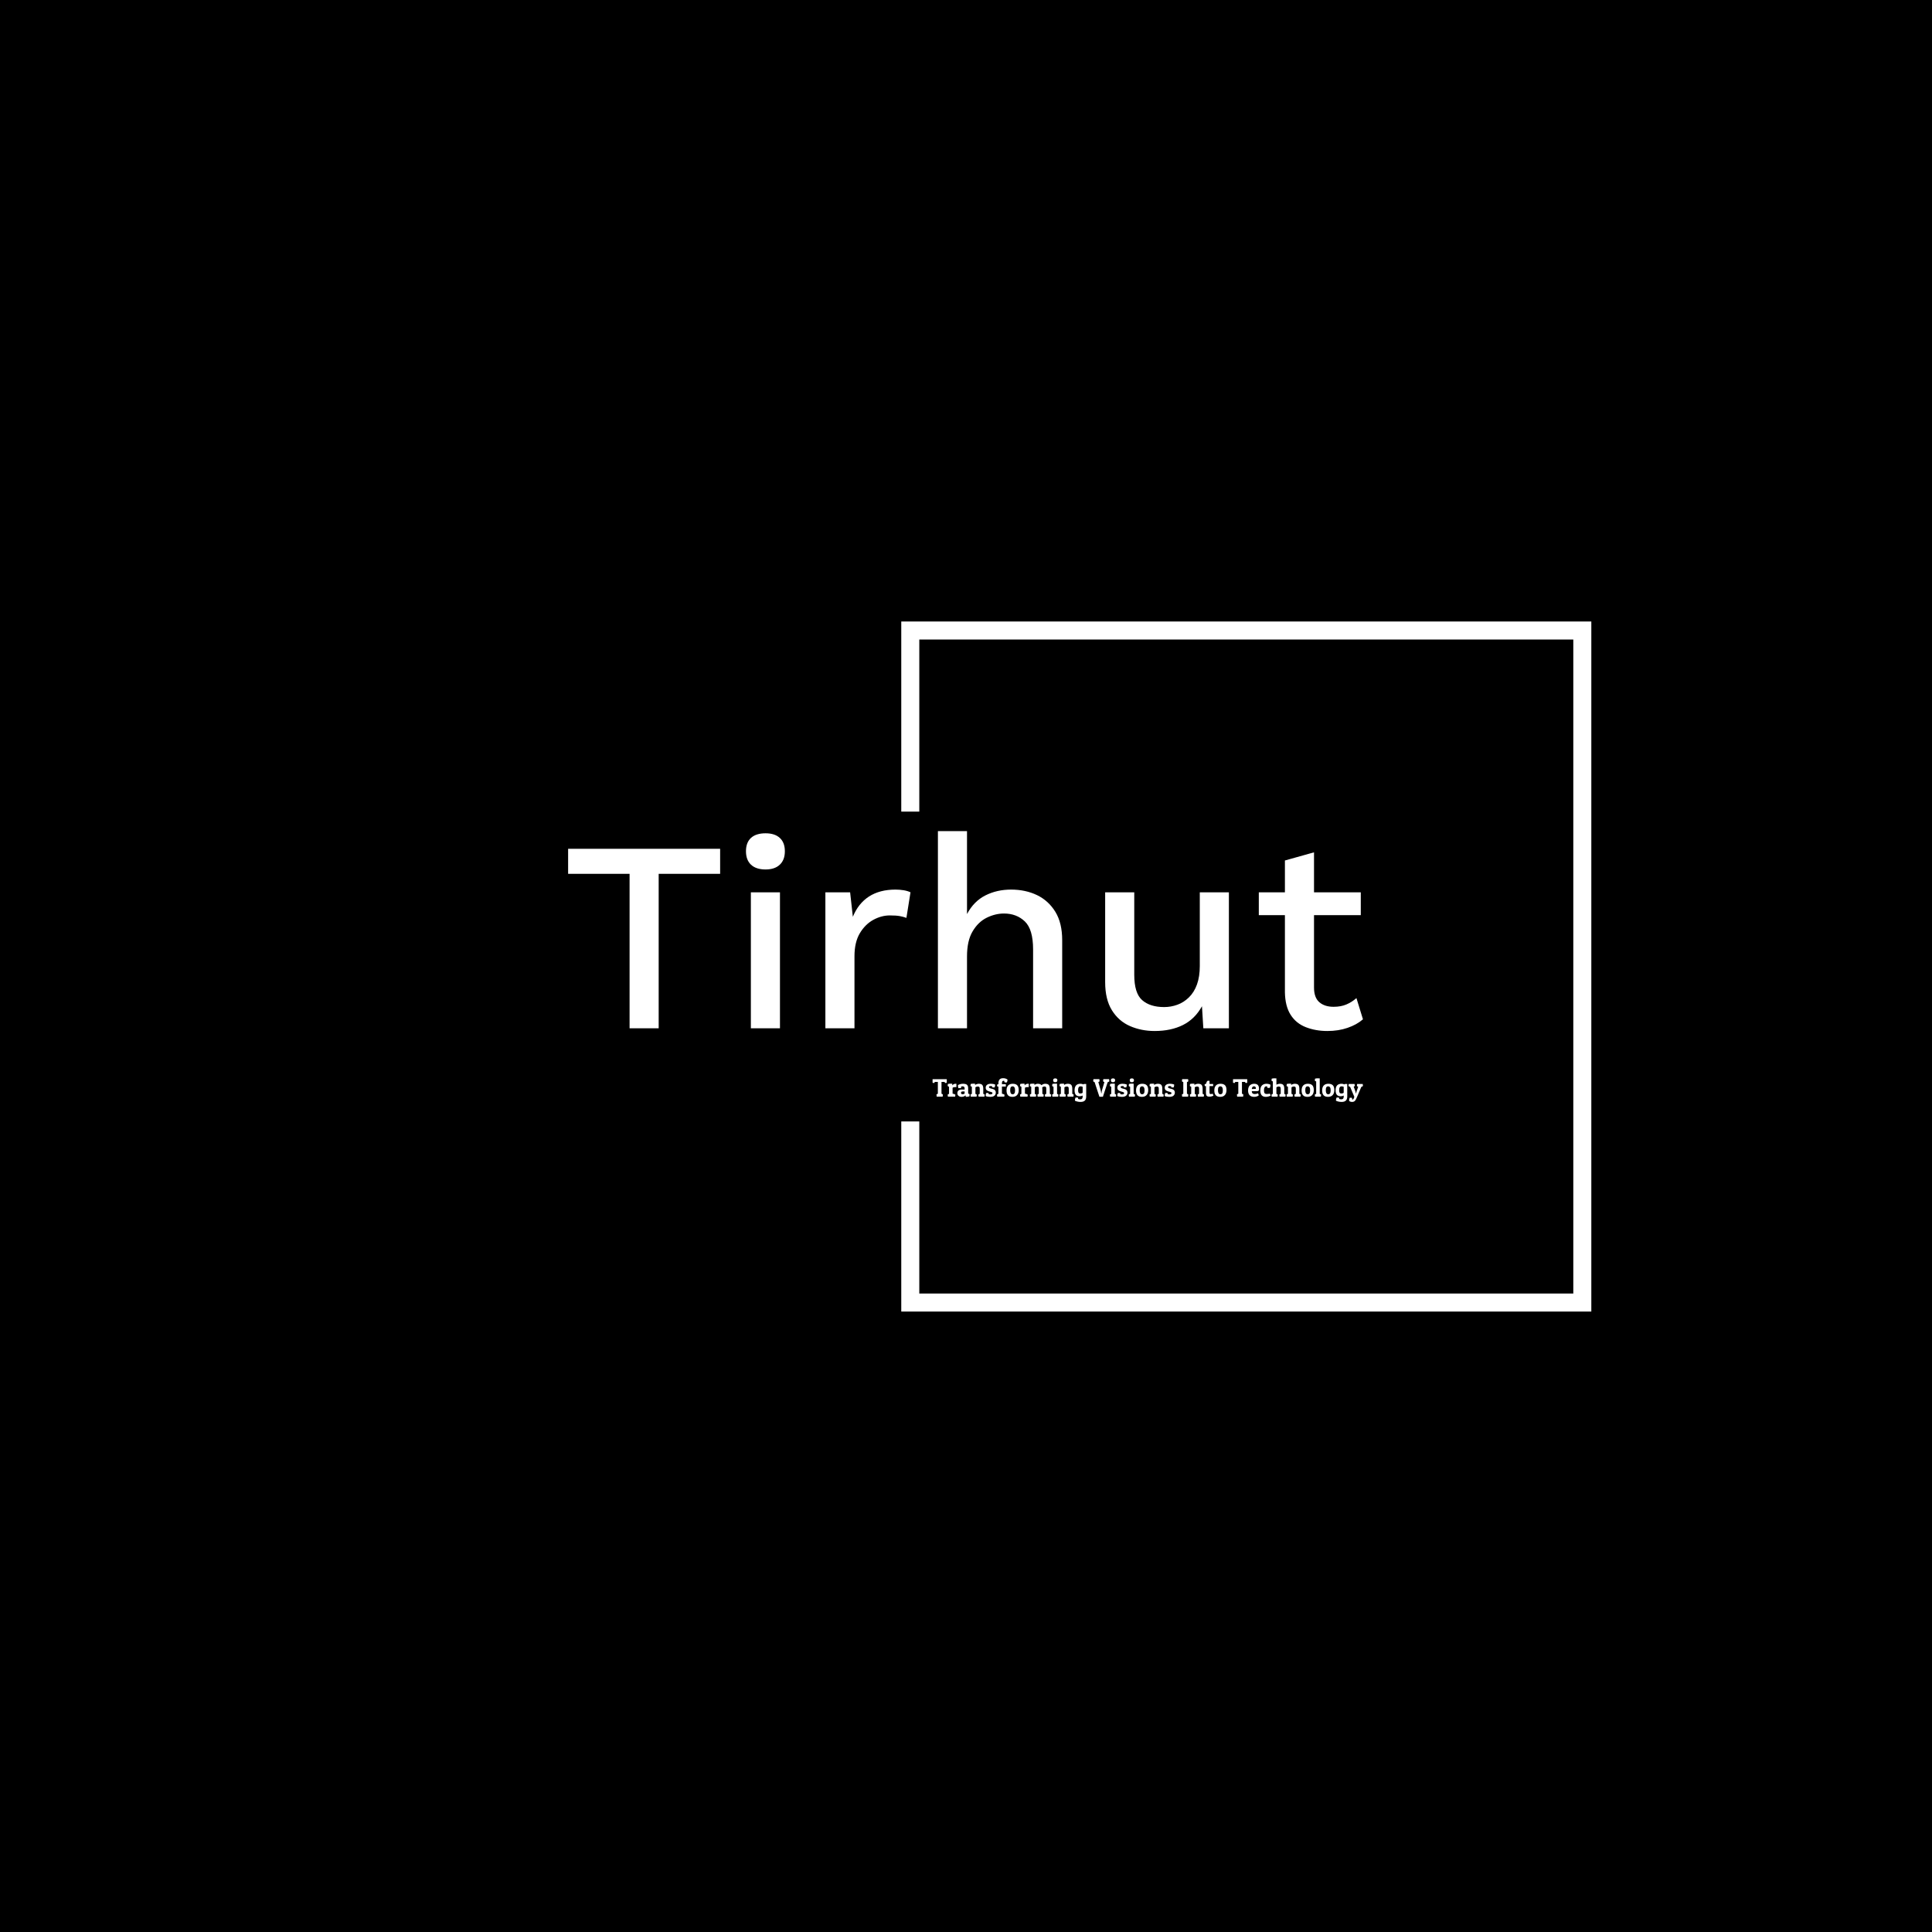 <svg xmlns="http://www.w3.org/2000/svg" version="1.1" xmlns:xlink="http://www.w3.org/1999/xlink" xmlns:svgjs="http://svgjs.dev/svgjs" width="1500" height="1500" viewBox="0 0 1500 1500"><rect width="1500" height="1500" fill="#000000"></rect><g transform="matrix(0.667,0,0,0.667,249.394,438.586)"><svg viewBox="0 0 396 247" data-background-color="#ffffff" preserveAspectRatio="xMidYMid meet" height="935" width="1500" xmlns="http://www.w3.org/2000/svg" xmlns:xlink="http://www.w3.org/1999/xlink"><g id="tight-bounds" transform="matrix(1,0,0,1,0.24,-0.1)"><svg viewBox="0 0 395.52 247.2" height="247.2" width="395.52"><g><svg></svg></g><g><svg viewBox="0 0 395.52 247.2" height="247.2" width="395.52"><g transform="matrix(1,0,0,1,75.544,81.963)"><svg viewBox="0 0 244.431 83.274" height="83.274" width="244.431"><g><svg viewBox="0 0 244.431 83.274" height="83.274" width="244.431"><g><svg viewBox="0 0 244.431 83.274" height="83.274" width="244.431"><g><svg viewBox="0 0 244.431 83.274" height="83.274" width="244.431"><g id="textblocktransform"><svg viewBox="0 0 244.431 83.274" height="83.274" width="244.431" id="textblock"><g><svg viewBox="0 0 244.431 61.463" height="61.463" width="244.431"><g transform="matrix(1,0,0,1,0,0)"><svg width="244.431" viewBox="1.5 -36.25 146.14 36.75" height="61.463" data-palette-color="#5c8eb0"><path d="M1.5-33L29.45-33 29.45-28.4 18.15-28.4 18.15 0 12.8 0 12.8-28.4 1.5-28.4 1.5-33ZM37.8-29.2L37.8-29.2Q36.05-29.2 35.12-30.08 34.2-30.95 34.2-32.55L34.2-32.55Q34.2-34.15 35.12-35 36.05-35.85 37.8-35.85L37.8-35.85Q39.5-35.85 40.42-35 41.35-34.15 41.35-32.55L41.35-32.55Q41.35-30.95 40.42-30.08 39.5-29.2 37.8-29.2ZM35.1-25L40.45-25 40.45 0 35.1 0 35.1-25ZM54.15 0L48.8 0 48.8-25 53.35-25 53.85-20.5Q54.85-22.95 56.82-24.23 58.8-25.5 61.7-25.5L61.7-25.5Q62.45-25.5 63.2-25.38 63.95-25.25 64.45-25L64.45-25 63.7-20.3Q63.15-20.5 62.47-20.63 61.8-20.75 60.65-20.75L60.65-20.75Q59.1-20.75 57.6-19.93 56.1-19.1 55.12-17.45 54.15-15.8 54.15-13.25L54.15-13.25 54.15 0ZM74.84 0L69.49 0 69.49-36.25 74.84-36.25 74.84-21Q76.09-23.35 78.22-24.43 80.34-25.5 82.94-25.5L82.94-25.5Q85.59-25.5 87.72-24.48 89.84-23.45 91.09-21.4 92.34-19.35 92.34-16.2L92.34-16.2 92.34 0 86.99 0 86.99-14.5Q86.99-18.2 85.47-19.65 83.94-21.1 81.64-21.1L81.64-21.1Q80.04-21.1 78.47-20.33 76.89-19.55 75.87-17.82 74.84-16.1 74.84-13.2L74.84-13.2 74.84 0ZM109.34 0.5L109.34 0.5Q106.89 0.5 104.82-0.4 102.74-1.3 101.49-3.3 100.24-5.3 100.24-8.5L100.24-8.5 100.24-25 105.59-25 105.59-9.85Q105.59-6.45 107.04-5.18 108.49-3.9 111.09-3.9L111.09-3.9Q112.34-3.9 113.52-4.33 114.69-4.75 115.64-5.68 116.59-6.6 117.12-8.05 117.64-9.5 117.64-11.45L117.64-11.45 117.64-25 122.99-25 122.99 0 118.29 0 118.04-4.05Q116.74-1.7 114.54-0.6 112.34 0.5 109.34 0.5ZM133.29-30.85L138.64-32.35 138.64-7.5Q138.64-5.65 139.61-4.8 140.59-3.95 142.24-3.95L142.24-3.95Q143.59-3.95 144.59-4.38 145.59-4.8 146.44-5.55L146.44-5.55 147.64-1.65Q146.49-0.65 144.81-0.08 143.14 0.5 141.09 0.5L141.09 0.5Q138.94 0.5 137.14-0.2 135.34-0.9 134.34-2.48 133.34-4.05 133.29-6.6L133.29-6.6 133.29-30.85ZM128.49-25L147.24-25 147.24-20.8 128.49-20.8 128.49-25Z" opacity="1" transform="matrix(1,0,0,1,0,0)" fill="#ffffff" class="wordmark-text-0" data-fill-palette-color="primary" id="text-0"></path></svg></g></svg></g><g transform="matrix(1,0,0,1,112.072,75.973)"><svg viewBox="0 0 132.36 7.301" height="7.301" width="132.36"><g transform="matrix(1,0,0,1,0,0)"><svg width="132.36" viewBox="0.4 -36.4 848.36 46.8" height="7.301" data-palette-color="#69391c"><path d="M0.4-34.45L28.4-34.45 28.4-27.3 25.25-26.9Q24.6-27.4 24-29L24-29 18-29 18-5.8Q20-5 20.75-4.15L20.75-4.15 20.25 0 8.55 0 8.05-4.15Q8.7-5 10.8-5.8L10.8-5.8 10.8-29 4.8-29Q4.2-27.4 3.55-26.9L3.55-26.9 0.4-27.3 0.4-34.45ZM45.1-18.85L45.1-18.85Q41.3-18.85 39.85-17.4L39.85-17.4 39.85-5.95Q43.9-5.2 45.4-3.85L45.4-3.85 44.9 0 30.6 0 30.1-3.85Q30.8-4.8 32.85-5.55L32.85-5.55 32.85-19.45Q31.1-20.05 30.1-21.15L30.1-21.15 30.6-25Q33.35-25.6 35.55-25.6 37.75-25.6 39.2-25.5L39.2-25.5 39.2-22.35Q40.35-23.7 42.15-24.58 43.95-25.45 45.42-25.45 46.9-25.45 47.45-25.2L47.45-25.2 47.3-18.7Q46.3-18.85 45.1-18.85ZM50.5-21.3L50.5-21.3Q50.5-22.05 50.55-22.9L50.55-22.9Q55.2-25.4 60.55-25.4 65.9-25.4 68.22-23.38 70.55-21.35 70.55-16.65L70.55-16.65 70.55-6Q72.3-5.65 73.3-5.15L73.3-5.15 73.3-0.8Q70.75 0.4 66 0.4L66 0.4Q65.5-0.9 65.15-2.75L65.15-2.75Q63 0.4 57.35 0.4L57.35 0.4Q54 0.4 51.62-1.55 49.25-3.5 49.25-6.85 49.25-10.2 51.47-12.13 53.7-14.05 58.1-14.05L58.1-14.05 63.55-14.05 63.55-16.45Q63.55-20.35 59.4-20.35L59.4-20.35Q57.85-20.35 56.85-20.05L56.85-20.05Q56.75-17.95 56.25-16.8L56.25-16.8 51.35-16.8Q50.5-18.55 50.5-21.3ZM59.5-4.7L59.5-4.7Q62.05-4.7 63.55-6.2L63.55-6.2 63.55-10.3 60.05-10.3Q56.45-10.3 56.45-7.55L56.45-7.55Q56.45-6.3 57.22-5.5 58-4.7 59.5-4.7ZM75.09-21.15L75.59-25Q78.34-25.6 80.54-25.6 82.74-25.6 84.19-25.5L84.19-25.5 84.19-23Q85.44-24.05 87.52-24.73 89.59-25.4 91.49-25.4L91.49-25.4Q96.39-25.4 98.37-23.1 100.34-20.8 100.34-15.15L100.34-15.15 100.34-5.55Q102.29-4.8 103.09-3.85L103.09-3.85 102.59 0 91.09 0 90.59-3.85Q91.29-4.8 93.34-5.55L93.34-5.55 93.34-15.45Q93.34-18.15 92.47-19.07 91.59-20 89.34-20 87.09-20 84.84-18.4L84.84-18.4 84.84-5.55Q86.79-4.8 87.59-3.85L87.59-3.85 87.09 0 75.59 0 75.09-3.85Q75.79-4.8 77.84-5.55L77.84-5.55 77.84-19.45Q76.09-20.05 75.09-21.15L75.09-21.15ZM114.84-20.9L114.84-20.9Q111.54-20.9 111.54-18.95L111.54-18.95Q111.54-17.1 114.99-16.2L114.99-16.2 118.94-15.15Q125.04-13.55 125.04-8.1L125.04-8.1Q125.04-4.35 122.42-1.98 119.79 0.4 114.07 0.4 108.34 0.4 105.14-1.2L105.14-1.2Q105.09-1.75 105.09-2.3L105.09-2.3Q105.09-5.05 106.19-7.25L106.19-7.25 110.34-7.25Q110.99-6.05 111.19-4.75L111.19-4.75Q112.19-4.45 114.04-4.45L114.04-4.45Q118.44-4.45 118.44-6.95L118.44-6.95Q118.44-7.75 117.84-8.28 117.24-8.8 115.49-9.3L115.49-9.3 111.54-10.45Q108.49-11.3 106.79-12.98 105.09-14.65 105.09-17.93 105.09-21.2 107.74-23.3 110.39-25.4 115.32-25.4 120.24-25.4 123.64-23.95L123.64-23.95Q123.69-23.45 123.69-22.95L123.69-22.95Q123.69-20.35 122.59-18.15L122.59-18.15 118.49-18.15Q117.84-19.3 117.64-20.55L117.64-20.55Q116.24-20.9 114.84-20.9ZM130.14-24.55L130.14-25.95Q130.14-31.15 132.39-33.77 134.64-36.4 139.54-36.4 144.44-36.4 148.04-33.75L148.04-33.75Q148.09-33.4 148.09-32.73 148.09-32.05 147.74-30.5 147.39-28.95 146.79-28L146.79-28 142.59-28Q141.69-29.7 141.64-31.2L141.64-31.2Q141.04-31.3 140.64-31.3L140.64-31.3Q138.74-31.3 137.94-30.25 137.14-29.2 137.14-26.45L137.14-26.45 137.14-24.55 144.79-24.55 144.79-19.95 137.14-19.95 137.14-5.8Q140.89-5.05 142.24-3.85L142.24-3.85 141.74 0 127.89 0 127.39-3.85Q128.09-4.8 130.14-5.55L130.14-5.55 130.14-19.95 127.94-19.95 127.39-23.4Q128.49-24.4 130.14-24.55L130.14-24.55ZM157.81 0.4Q151.89 0.4 149.04-2.75 146.19-5.9 146.19-12.28 146.19-18.65 149.36-22.03 152.54-25.4 158.49-25.4 164.44-25.4 167.31-22.4 170.19-19.4 170.19-13.03 170.19-6.65 166.96-3.13 163.74 0.4 157.81 0.4ZM153.39-12.7L153.39-12.7Q153.39-4.7 158.19-4.7L158.19-4.7Q160.64-4.7 161.81-6.53 162.99-8.35 162.99-12.5L162.99-12.5Q162.99-20.3 158.09-20.3L158.09-20.3Q155.69-20.3 154.54-18.57 153.39-16.85 153.39-12.7ZM187.73-18.85L187.73-18.85Q183.93-18.85 182.48-17.4L182.48-17.4 182.48-5.95Q186.53-5.2 188.03-3.85L188.03-3.85 187.53 0 173.23 0 172.73-3.85Q173.43-4.8 175.48-5.55L175.48-5.55 175.48-19.45Q173.73-20.05 172.73-21.15L172.73-21.15 173.23-25Q175.98-25.6 178.18-25.6 180.38-25.6 181.83-25.5L181.83-25.5 181.83-22.35Q182.98-23.7 184.78-24.58 186.58-25.45 188.06-25.45 189.53-25.45 190.08-25.2L190.08-25.2 189.93-18.7Q188.93-18.85 187.73-18.85ZM192.13-21.15L192.63-25Q195.38-25.6 197.58-25.6 199.78-25.6 201.23-25.5L201.23-25.5 201.23-23Q202.43-24 204.23-24.7 206.03-25.4 207.48-25.4L207.48-25.4Q213.18-25.4 215.08-22.55L215.08-22.55Q216.33-23.75 218.38-24.58 220.43-25.4 222.18-25.4L222.18-25.4Q227.68-25.4 229.58-22.93 231.48-20.45 231.48-13.65L231.48-13.65 231.48-5.55Q233.43-4.8 234.23-3.85L234.23-3.85 233.73 0 222.23 0 221.73-3.85Q222.43-4.8 224.48-5.55L224.48-5.55 224.48-15.45Q224.48-18.2 223.73-19.1 222.98-20 220.76-20 218.53-20 216.53-18.35L216.53-18.35Q216.78-16.65 216.78-13.65L216.78-13.65 216.78-5.55Q218.73-4.8 219.53-3.85L219.53-3.85 219.03 0 207.53 0 207.03-3.85Q207.73-4.8 209.78-5.55L209.78-5.55 209.78-15.45Q209.78-18.2 209.03-19.1 208.28-20 206.08-20 203.88-20 201.88-18.4L201.88-18.4 201.88-5.55Q203.83-4.8 204.63-3.85L204.63-3.85 204.13 0 192.63 0 192.13-3.85Q192.83-4.8 194.88-5.55L194.88-5.55 194.88-19.45Q193.13-20.05 192.13-21.15L192.13-21.15ZM236.03-21.15L236.53-25Q239.33-25.65 241.73-25.65 244.13-25.65 245.78-25.5L245.78-25.5 245.78-5.55Q247.73-4.8 248.53-3.85L248.53-3.85 248.03 0 236.53 0 236.03-3.85Q236.73-4.8 238.78-5.55L238.78-5.55 238.78-19.45Q237.03-20.05 236.03-21.15L236.03-21.15ZM242.2-28.45Q238.03-28.45 238.03-32.23 238.03-36 242.2-36 246.38-36 246.38-32.23 246.38-28.45 242.2-28.45ZM250.53-21.15L251.03-25Q253.78-25.6 255.98-25.6 258.18-25.6 259.63-25.5L259.63-25.5 259.63-23Q260.88-24.05 262.95-24.73 265.03-25.4 266.93-25.4L266.93-25.4Q271.83-25.4 273.8-23.1 275.78-20.8 275.78-15.15L275.78-15.15 275.78-5.55Q277.73-4.8 278.53-3.85L278.53-3.85 278.03 0 266.53 0 266.03-3.85Q266.73-4.8 268.78-5.55L268.78-5.55 268.78-15.45Q268.78-18.15 267.9-19.07 267.03-20 264.78-20 262.53-20 260.28-18.4L260.28-18.4 260.28-5.55Q262.23-4.8 263.03-3.85L263.03-3.85 262.53 0 251.03 0 250.53-3.85Q251.23-4.8 253.28-5.55L253.28-5.55 253.28-19.45Q251.53-20.05 250.53-21.15L250.53-21.15ZM291.77 5.3L291.77 5.3Q296.22 5.3 296.22-0.05L296.22-0.05 296.22-2.25Q293.77-0.75 290.07-0.75L290.07-0.75Q285.37-0.75 282.85-3.5 280.32-6.25 280.32-12.65L280.32-12.65Q280.32-25.4 292.02-25.4L292.02-25.4Q295.02-25.4 297.62-24.1L297.62-24.1Q298.12-25 299.12-25L299.12-25 303.22-25 303.22-0.4Q303.22 5.1 300.5 7.75 297.77 10.4 292.07 10.4L292.07 10.4Q289.07 10.4 285.87 9.7 282.67 9 281.02 7.95L281.02 7.95Q280.97 7.5 280.97 7.05L280.97 7.05Q280.97 4.3 282.27 1.75L282.27 1.75 286.67 1.75Q287.22 2.8 287.47 4.55L287.47 4.55Q289.37 5.3 291.77 5.3ZM287.22-12.95Q287.22-9.2 288.25-7.7 289.27-6.2 291.75-6.2 294.22-6.2 296.22-7.6L296.22-7.6 296.22-19.45Q294.22-20.3 291.87-20.3L291.87-20.3Q287.22-20.3 287.22-12.95L287.22-12.95ZM336.12 0.25L329.27 0.25 319.77-28.65Q317.62-29.45 316.97-30.35L316.97-30.35 317.47-34.5 329.17-34.5 329.67-30.35Q328.97-29.4 327.12-28.75L327.12-28.75 331.37-13.95Q332.42-10.5 332.67-7.6L332.67-7.6 332.72-6.75 333.42-6.75Q333.47-9.8 334.67-13.85L334.67-13.85 339.12-28.7Q337.22-29.35 336.47-30.35L336.47-30.35 336.97-34.5 348.37-34.5 348.87-30.35Q347.97-29.25 345.52-28.45L345.52-28.45 336.12 0.25ZM349.87-21.15L350.37-25Q353.17-25.65 355.57-25.65 357.97-25.65 359.62-25.5L359.62-25.5 359.62-5.55Q361.57-4.8 362.37-3.85L362.37-3.85 361.87 0 350.37 0 349.87-3.85Q350.57-4.8 352.62-5.55L352.62-5.55 352.62-19.45Q350.87-20.05 349.87-21.15L349.87-21.15ZM356.04-28.45Q351.87-28.45 351.87-32.23 351.87-36 356.04-36 360.22-36 360.22-32.23 360.22-28.45 356.04-28.45ZM374.36-20.9L374.36-20.9Q371.06-20.9 371.06-18.95L371.06-18.95Q371.06-17.1 374.51-16.2L374.51-16.2 378.46-15.15Q384.56-13.55 384.56-8.1L384.56-8.1Q384.56-4.35 381.94-1.98 379.31 0.4 373.59 0.4 367.86 0.4 364.66-1.2L364.66-1.2Q364.61-1.75 364.61-2.3L364.61-2.3Q364.61-5.05 365.71-7.25L365.71-7.25 369.86-7.25Q370.51-6.05 370.71-4.75L370.71-4.75Q371.71-4.45 373.56-4.45L373.56-4.45Q377.96-4.45 377.96-6.95L377.96-6.95Q377.96-7.75 377.36-8.28 376.76-8.8 375.01-9.3L375.01-9.3 371.06-10.45Q368.01-11.3 366.31-12.98 364.61-14.65 364.61-17.93 364.61-21.2 367.26-23.3 369.91-25.4 374.84-25.4 379.76-25.4 383.16-23.95L383.16-23.95Q383.21-23.45 383.21-22.95L383.21-22.95Q383.21-20.35 382.11-18.15L382.11-18.15 378.01-18.15Q377.36-19.3 377.16-20.55L377.16-20.55Q375.76-20.9 374.36-20.9ZM387.01-21.15L387.51-25Q390.31-25.65 392.71-25.65 395.11-25.65 396.76-25.5L396.76-25.5 396.76-5.55Q398.71-4.8 399.51-3.85L399.51-3.85 399.01 0 387.51 0 387.01-3.85Q387.71-4.8 389.76-5.55L389.76-5.55 389.76-19.45Q388.01-20.05 387.01-21.15L387.01-21.15ZM393.19-28.45Q389.01-28.45 389.01-32.23 389.01-36 393.19-36 397.36-36 397.36-32.23 397.36-28.45 393.19-28.45ZM413.08 0.4Q407.16 0.4 404.31-2.75 401.46-5.9 401.46-12.28 401.46-18.65 404.63-22.03 407.81-25.4 413.76-25.4 419.71-25.4 422.58-22.4 425.46-19.4 425.46-13.03 425.46-6.65 422.23-3.13 419.01 0.4 413.08 0.4ZM408.66-12.7L408.66-12.7Q408.66-4.7 413.46-4.7L413.46-4.7Q415.91-4.7 417.08-6.53 418.26-8.35 418.26-12.5L418.26-12.5Q418.26-20.3 413.36-20.3L413.36-20.3Q410.96-20.3 409.81-18.57 408.66-16.85 408.66-12.7ZM428.01-21.15L428.51-25Q431.26-25.6 433.46-25.6 435.66-25.6 437.11-25.5L437.11-25.5 437.11-23Q438.36-24.05 440.43-24.73 442.51-25.4 444.41-25.4L444.41-25.4Q449.31-25.4 451.28-23.1 453.26-20.8 453.26-15.15L453.26-15.15 453.26-5.55Q455.21-4.8 456.01-3.85L456.01-3.85 455.51 0 444.01 0 443.51-3.85Q444.21-4.8 446.26-5.55L446.26-5.55 446.26-15.45Q446.26-18.15 445.38-19.07 444.51-20 442.26-20 440.01-20 437.76-18.4L437.76-18.4 437.76-5.55Q439.71-4.8 440.51-3.85L440.51-3.85 440.01 0 428.51 0 428.01-3.85Q428.71-4.8 430.76-5.55L430.76-5.55 430.76-19.45Q429.01-20.05 428.01-21.15L428.01-21.15ZM467.75-20.9L467.75-20.9Q464.45-20.9 464.45-18.95L464.45-18.95Q464.45-17.1 467.9-16.2L467.9-16.2 471.85-15.15Q477.95-13.55 477.95-8.1L477.95-8.1Q477.95-4.35 475.33-1.98 472.7 0.4 466.98 0.4 461.25 0.4 458.05-1.2L458.05-1.2Q458-1.75 458-2.3L458-2.3Q458-5.05 459.1-7.25L459.1-7.25 463.25-7.25Q463.9-6.05 464.1-4.75L464.1-4.75Q465.1-4.45 466.95-4.45L466.95-4.45Q471.35-4.45 471.35-6.95L471.35-6.95Q471.35-7.75 470.75-8.28 470.15-8.8 468.4-9.3L468.4-9.3 464.45-10.45Q461.4-11.3 459.7-12.98 458-14.65 458-17.93 458-21.2 460.65-23.3 463.3-25.4 468.23-25.4 473.15-25.4 476.55-23.95L476.55-23.95Q476.6-23.45 476.6-22.95L476.6-22.95Q476.6-20.35 475.5-18.15L475.5-18.15 471.4-18.15Q470.75-19.3 470.55-20.55L470.55-20.55Q469.15-20.9 467.75-20.9ZM492.35-34.5L504.05-34.5 504.55-30.35Q503.75-29.4 501.8-28.65L501.8-28.65 501.8-5.8Q503.8-5 504.55-4.15L504.55-4.15 504.05 0 492.35 0 491.85-4.15Q492.5-5 494.6-5.8L494.6-5.8 494.6-28.65Q492.55-29.4 491.85-30.35L491.85-30.35 492.35-34.5ZM507.45-21.15L507.95-25Q510.7-25.6 512.9-25.6 515.1-25.6 516.55-25.5L516.55-25.5 516.55-23Q517.8-24.05 519.87-24.73 521.95-25.4 523.85-25.4L523.85-25.4Q528.75-25.4 530.72-23.1 532.7-20.8 532.7-15.15L532.7-15.15 532.7-5.55Q534.65-4.8 535.45-3.85L535.45-3.85 534.95 0 523.45 0 522.95-3.85Q523.65-4.8 525.7-5.55L525.7-5.55 525.7-15.45Q525.7-18.15 524.82-19.07 523.95-20 521.7-20 519.45-20 517.2-18.4L517.2-18.4 517.2-5.55Q519.15-4.8 519.95-3.85L519.95-3.85 519.45 0 507.95 0 507.45-3.85Q508.15-4.8 510.2-5.55L510.2-5.55 510.2-19.45Q508.45-20.05 507.45-21.15L507.45-21.15ZM542.64-31.3L546.29-31.3 546.29-25 553.44-25 553.44-20.8 546.29-20.8 546.29-8.15Q546.29-6.55 546.74-5.83 547.19-5.1 548.89-5.1 550.59-5.1 552.54-5.85L552.54-5.85 554.04-1.95Q550.19 0 546.17 0 542.14 0 540.72-1.73 539.29-3.45 539.29-6.75L539.29-6.75 539.29-20.8 537.04-20.8 536.49-23.85Q537.29-24.8 539.79-25.75L539.79-25.75Q540.39-29.85 542.64-31.3L542.64-31.3ZM567.37 0.4Q561.44 0.4 558.59-2.75 555.74-5.9 555.74-12.28 555.74-18.65 558.91-22.03 562.09-25.4 568.04-25.4 573.99-25.4 576.87-22.4 579.74-19.4 579.74-13.03 579.74-6.65 576.51-3.13 573.29 0.4 567.37 0.4ZM562.94-12.7L562.94-12.7Q562.94-4.7 567.74-4.7L567.74-4.7Q570.19-4.7 571.37-6.53 572.54-8.35 572.54-12.5L572.54-12.5Q572.54-20.3 567.64-20.3L567.64-20.3Q565.24-20.3 564.09-18.57 562.94-16.85 562.94-12.7ZM592.63-34.45L620.63-34.45 620.63-27.3 617.48-26.9Q616.83-27.4 616.23-29L616.23-29 610.23-29 610.23-5.8Q612.23-5 612.98-4.15L612.98-4.15 612.48 0 600.78 0 600.28-4.15Q600.93-5 603.03-5.8L603.03-5.8 603.03-29 597.03-29Q596.43-27.4 595.78-26.9L595.78-26.9 592.63-27.3 592.63-34.45ZM634.33 0.4L634.33 0.4Q628.33 0.4 625.31-2.8 622.28-6 622.28-12.1L622.28-12.1Q622.28-15.8 623.33-18.48 624.38-21.15 626.18-22.6L626.18-22.6Q629.68-25.4 634.33-25.4 638.98-25.4 641.46-23.03 643.93-20.65 643.93-14.5L643.93-14.5Q643.93-10.9 640.38-10.9L640.38-10.9 629.53-10.9Q629.73-7.75 631.16-6.45 632.58-5.15 635.68-5.15L635.68-5.15Q637.38-5.15 638.93-5.55 640.48-5.95 641.18-6.35L641.18-6.35 641.88-6.75 643.38-2.75Q643.08-2.4 642.51-1.88 641.93-1.35 639.61-0.48 637.28 0.4 634.33 0.4ZM629.58-15.05L637.48-15.35Q637.58-16.05 637.58-17.05 637.58-18.05 636.78-19.18 635.98-20.3 634.01-20.3 632.03-20.3 630.98-19.1 629.93-17.9 629.58-15.05L629.58-15.05ZM658.23-20.3L658.23-20.3Q653.63-20.3 653.63-12.4L653.63-12.4Q653.63-8.4 654.9-6.83 656.18-5.25 658.58-5.25L658.58-5.25Q662.38-5.25 665.28-5.95L665.28-5.95 666.78-2.1Q665.18-1.05 662.48-0.33 659.78 0.4 657.23 0.4L657.23 0.4Q646.43 0.4 646.43-12.1L646.43-12.1Q646.43-19.4 650.18-22.6L650.18-22.6Q653.53-25.4 658.33-25.4 663.13-25.4 666.33-23.6L666.33-23.6Q666.38-23.1 666.38-22.65L666.38-22.65Q666.38-19.8 665.08-17.25L665.08-17.25 660.68-17.25Q659.98-18.5 659.83-20.25L659.83-20.25Q659.23-20.3 658.23-20.3ZM668.38-31.65L668.88-35.5Q671.68-36.15 674.08-36.15 676.48-36.15 678.13-36L678.13-36 678.13-23.5Q679.33-24.3 681.33-24.85 683.33-25.4 684.88-25.4L684.88-25.4Q689.83-25.4 691.73-23 693.63-20.6 693.63-15.7L693.63-15.7 693.63-5.55Q695.58-4.8 696.38-3.85L696.38-3.85 695.88 0 684.38 0 683.88-3.85Q684.58-4.8 686.63-5.55L686.63-5.55 686.63-15.45Q686.63-18.15 685.75-19.07 684.88-20 682.58-20 680.28-20 678.13-18.4L678.13-18.4 678.13-5.55Q680.08-4.8 680.88-3.85L680.88-3.85 680.38 0 668.88 0 668.38-3.85Q669.08-4.8 671.13-5.55L671.13-5.55 671.13-29.95Q669.38-30.55 668.38-31.65L668.38-31.65ZM698.12-21.15L698.62-25Q701.37-25.6 703.57-25.6 705.77-25.6 707.22-25.5L707.22-25.5 707.22-23Q708.47-24.05 710.55-24.73 712.62-25.4 714.52-25.4L714.52-25.4Q719.42-25.4 721.4-23.1 723.37-20.8 723.37-15.15L723.37-15.15 723.37-5.55Q725.32-4.8 726.12-3.85L726.12-3.85 725.62 0 714.12 0 713.62-3.85Q714.32-4.8 716.37-5.55L716.37-5.55 716.37-15.45Q716.37-18.15 715.5-19.07 714.62-20 712.37-20 710.12-20 707.87-18.4L707.87-18.4 707.87-5.55Q709.82-4.8 710.62-3.85L710.62-3.85 710.12 0 698.62 0 698.12-3.85Q698.82-4.8 700.87-5.55L700.87-5.55 700.87-19.45Q699.12-20.05 698.12-21.15L698.12-21.15ZM739.45 0.4Q733.52 0.4 730.67-2.75 727.82-5.9 727.82-12.28 727.82-18.65 731-22.03 734.17-25.4 740.12-25.4 746.07-25.4 748.95-22.4 751.82-19.4 751.82-13.03 751.82-6.65 748.6-3.13 745.37 0.4 739.45 0.4ZM735.02-12.7L735.02-12.7Q735.02-4.7 739.82-4.7L739.82-4.7Q742.27-4.7 743.45-6.53 744.62-8.35 744.62-12.5L744.62-12.5Q744.62-20.3 739.72-20.3L739.72-20.3Q737.32-20.3 736.17-18.57 735.02-16.85 735.02-12.7ZM753.77-31.65L754.27-35.5Q757.07-36.15 759.47-36.15 761.87-36.15 763.52-36L763.52-36 763.52-5.55Q765.47-4.8 766.27-3.85L766.27-3.85 765.77 0 754.27 0 753.77-3.85Q754.47-4.8 756.52-5.55L756.52-5.55 756.52-29.95Q754.77-30.55 753.77-31.65L753.77-31.65ZM779.89 0.4Q773.97 0.4 771.12-2.75 768.27-5.9 768.27-12.28 768.27-18.65 771.44-22.03 774.62-25.4 780.57-25.4 786.52-25.4 789.39-22.4 792.27-19.4 792.27-13.03 792.27-6.65 789.04-3.13 785.82 0.4 779.89 0.4ZM775.47-12.7L775.47-12.7Q775.47-4.7 780.27-4.7L780.27-4.7Q782.72-4.7 783.89-6.53 785.07-8.35 785.07-12.5L785.07-12.5Q785.07-20.3 780.17-20.3L780.17-20.3Q777.77-20.3 776.62-18.57 775.47-16.85 775.47-12.7ZM806.31 5.3L806.31 5.3Q810.76 5.3 810.76-0.05L810.76-0.05 810.76-2.25Q808.31-0.75 804.61-0.75L804.61-0.75Q799.91-0.75 797.39-3.5 794.86-6.25 794.86-12.65L794.86-12.65Q794.86-25.4 806.56-25.4L806.56-25.4Q809.56-25.4 812.16-24.1L812.16-24.1Q812.66-25 813.66-25L813.66-25 817.76-25 817.76-0.4Q817.76 5.1 815.04 7.75 812.31 10.4 806.61 10.4L806.61 10.4Q803.61 10.4 800.41 9.7 797.21 9 795.56 7.95L795.56 7.95Q795.51 7.5 795.51 7.05L795.51 7.05Q795.51 4.3 796.81 1.75L796.81 1.75 801.21 1.75Q801.76 2.8 802.01 4.55L802.01 4.55Q803.91 5.3 806.31 5.3ZM801.76-12.95Q801.76-9.2 802.79-7.7 803.81-6.2 806.29-6.2 808.76-6.2 810.76-7.6L810.76-7.6 810.76-19.45Q808.76-20.3 806.41-20.3L806.41-20.3Q801.76-20.3 801.76-12.95L801.76-12.95ZM827.61 5.8L828.31 5.8Q829.21 5.8 830.24 4.13 831.26 2.45 831.66 0.15L831.66 0.15 823.46-19.25Q821.01-20.05 820.16-21.15L820.16-21.15 820.66-25 832.16-25 832.66-21.15Q832.01-20.35 830.46-19.7L830.46-19.7 833.21-12.15Q834.11-9.8 834.46-7.5L834.46-7.5 834.61-6.8 835.31-6.8Q835.71-9.3 836.71-12.05L836.71-12.05 839.36-19.45Q837.51-20.15 836.76-21.15L836.76-21.15 837.26-25 848.26-25 848.76-21.15Q847.86-20 845.46-19.2L845.46-19.2 837.21 0.3Q834.86 5.85 833.61 7.45L833.61 7.45Q831.41 10.4 827.49 10.4 823.56 10.4 821.51 8.35L821.51 8.35Q821.46 7.85 821.46 7.35L821.46 7.35Q821.46 4.6 822.61 2.15L822.61 2.15 826.76 2.15Q827.51 3.5 827.61 5.8L827.61 5.8Z" opacity="1" transform="matrix(1,0,0,1,0,0)" fill="#ffffff" class="slogan-text-1" data-fill-palette-color="secondary" id="text-1"></path></svg></g></svg></g></svg></g></svg></g></svg></g></svg></g></svg></g><path d="M177.996 75.963L177.996 17.504 390.187 17.504 390.187 229.696 177.996 229.696 177.996 171.237 183.539 171.237 183.539 224.153 384.645 224.153 384.645 23.047 183.539 23.047 183.539 75.963Z" fill="#ffffff" stroke="transparent" data-fill-palette-color="tertiary"></path></svg></g><defs></defs></svg><rect width="395.52" height="247.2" fill="none" stroke="none" visibility="hidden"></rect></g></svg></g></svg>